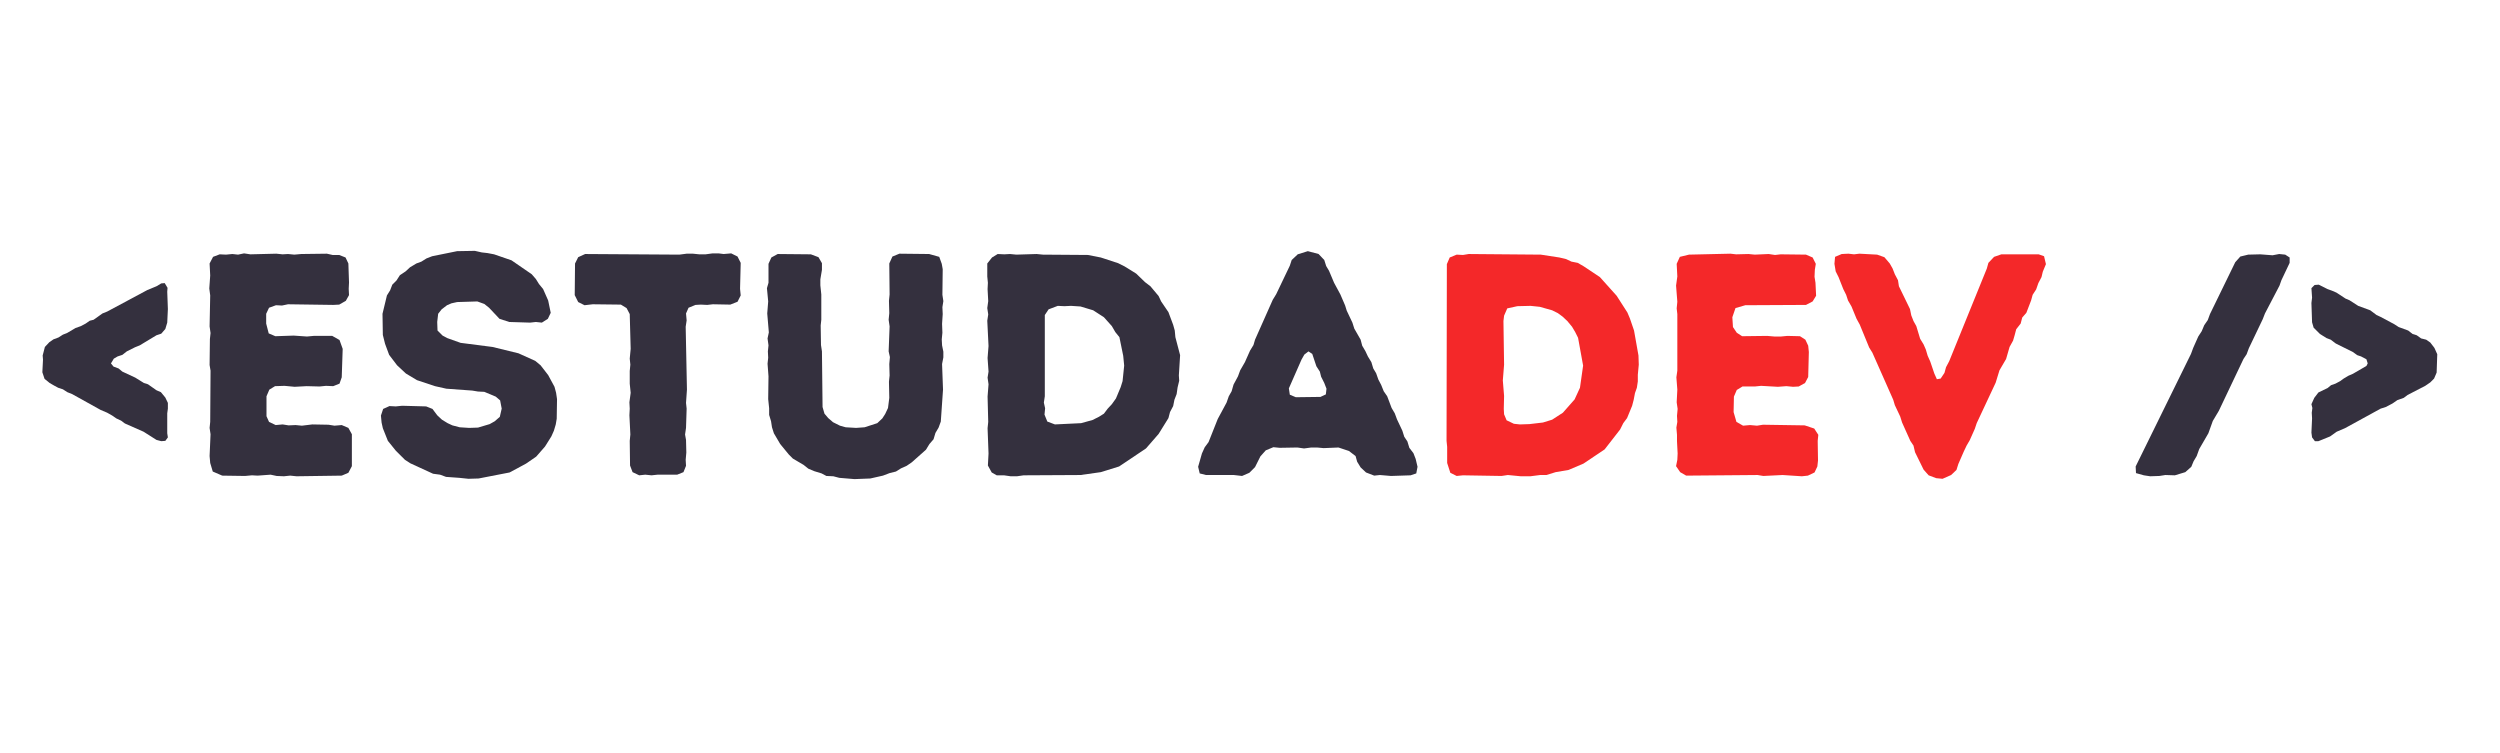 <svg width="166" height="50" viewBox="0 0 506 107" fill="none" xmlns="http://www.w3.org/2000/svg">
<g clip-path="url(#clip0_108_9179)">
<path d="M32.635 66.588L33.464 66.526L33.979 65.823L33.849 64.99V60.958L33.979 60V58.844L33.464 57.76L32.568 56.672L31.672 56.286L29.948 55.073L29.115 54.812L27.385 53.729L24.766 52.51L23.995 51.87L22.974 51.49L22.458 50.849L23.037 49.885L23.802 49.438L24.766 49.12L25.662 48.417L27.323 47.583L28.281 47.198L31.672 45.151L32.635 44.833L33.464 43.875L33.849 42.594L33.979 39.844L33.849 36.323L33.911 35.552L33.339 34.594L32.635 34.656L31.672 35.234L29.818 36L21.693 40.354L20.734 40.74L18.943 42.016L18.172 42.208L17.338 42.786L16.38 43.297L15.292 43.682L13.562 44.703L12.734 45.026L11.838 45.599L10.812 45.984L9.979 46.562L9.083 47.521L8.635 49.25L8.703 50.078L8.573 52.641L9.021 53.984L10.047 54.812L10.943 55.328L11.771 55.776L12.734 56.094L13.63 56.672L14.588 57.052L20.349 60.255L21.693 60.828L22.713 61.406L23.547 61.984L24.505 62.432L25.276 63.005L29.052 64.672L31.672 66.333L32.635 66.588Z" fill="#34303E"/>
<path d="M60.021 73.693L69.167 73.562L70.511 72.99L71.219 71.646V65.182L70.511 63.901L69.167 63.328L67.698 63.453L66.48 63.26L63.219 63.198L61.105 63.453L59.828 63.328L58.417 63.391L57.203 63.198L55.797 63.328L54.453 62.688L53.938 61.536V57.5L54.516 56.156L55.667 55.453L57.589 55.391L59.636 55.583L62.068 55.453L64.688 55.521L65.969 55.391L67.443 55.453L68.719 54.943L69.167 53.661L69.36 47.906L68.719 46.115L67.25 45.281H63.474L62.131 45.406L59.443 45.219L55.73 45.344L54.386 44.771L53.875 42.786V40.802L54.453 39.583L55.86 39.073L57.073 39.135L58.292 38.88L67.443 39.01L68.657 38.948L70 38.177L70.641 37.026L70.579 35.745L70.641 34.464L70.511 30.625L69.938 29.411L68.657 28.901H67.313L66.162 28.641L60.98 28.708L59.573 28.833L58.292 28.708L57.203 28.771L55.922 28.641L50.678 28.771L49.396 28.578L48.183 28.833L47.026 28.708L45.75 28.833L44.469 28.771L43.125 29.281L42.422 30.625L42.547 33.057L42.36 35.682L42.547 37.089L42.422 43.359L42.615 44.703L42.485 45.922L42.422 51.167L42.615 52.318L42.547 62.688L42.422 63.901L42.615 65.182L42.422 69.599L42.547 71.005L43.063 72.734L44.98 73.562L49.589 73.63L50.995 73.5L52.146 73.562L54.771 73.37L55.99 73.63L57.459 73.693L58.74 73.562L60.021 73.693Z" fill="#34303E"/>
<path d="M92.971 74.01L94.825 74.203L96.872 74.141L103.143 72.922L106.471 71.13L108.518 69.724L110.309 67.677L111.591 65.63L112.106 64.479L112.486 63.198L112.679 62.047L112.742 58.078L112.554 56.797L112.231 55.583L110.95 53.214L109.413 51.229L108.33 50.333L104.934 48.802L99.689 47.521L93.226 46.688L90.538 45.729L89.58 45.219L88.554 44.193L88.492 42.464L88.684 40.802L89.387 39.906L90.476 39.073L91.372 38.688L92.523 38.432L96.617 38.307L98.028 38.818L98.986 39.583L101.096 41.823L103.08 42.464L107.304 42.594L108.455 42.464L109.674 42.594L110.887 41.823L111.466 40.609L110.95 38.115L109.929 35.807L109.096 34.786L108.455 33.76L107.622 32.802L103.528 29.984L100.007 28.771L98.663 28.516L97.512 28.385L96.106 28.068L92.523 28.13L87.466 29.156L86.314 29.604L85.294 30.245L84.268 30.625L82.986 31.396L82.091 32.224L80.939 32.995L80.236 34.083L79.403 34.911L78.955 36.068L78.314 37.089L77.419 40.802L77.486 45.089L77.934 46.88L78.762 49.12L80.367 51.229L82.158 52.896L84.398 54.24L88.044 55.453L90.346 55.969L95.596 56.349L96.747 56.542L98.028 56.604L100.33 57.568L101.226 58.333L101.544 60L101.163 61.661L100.137 62.557L99.111 63.135L96.747 63.839L94.955 63.901L93.033 63.776L91.564 63.391L90.601 62.943L89.45 62.24L88.492 61.344L87.533 60.062L86.252 59.552L81.387 59.422L80.106 59.552L78.83 59.484L77.549 60.062L77.101 61.406L77.231 62.812L77.486 63.964L78.507 66.526L80.106 68.51L81.966 70.365L83.054 71.068L87.658 73.182L89.07 73.37L90.283 73.818L92.971 74.01Z" fill="#34303E"/>
<path d="M127.522 71.516L128.032 72.859L129.376 73.5L130.595 73.37L131.871 73.5L133.09 73.37H137.058L138.334 72.859L138.85 71.578L138.782 70.365L138.913 68.891L138.85 66.333L138.657 65.245L138.85 63.901L138.975 60L138.85 58.844L139.038 56.156L138.782 43.427L138.975 42.146L138.85 40.74L139.36 39.583L140.767 39.01L141.855 38.948L143.137 39.01L144.288 38.88L147.808 38.948L149.277 38.37L149.918 37.089L149.788 35.745L149.918 30.5L149.277 29.219L147.996 28.578L146.465 28.708L145.439 28.578H144.225L142.814 28.771H141.538L140.256 28.641H138.975L137.506 28.833L118.433 28.708L117.027 29.349L116.387 30.625L116.324 37.026L117.027 38.432L118.308 39.073L119.97 38.88L125.668 38.948L126.819 39.651L127.459 40.865L127.647 47.906L127.459 49.885L127.584 51.104L127.459 52.385V54.943L127.647 56.797L127.392 58.719L127.459 60L127.392 61.344L127.584 65.245L127.459 66.526L127.522 71.516Z" fill="#34303E"/>
<path d="M169.878 74.01L172.951 74.266L176.149 74.141L178.711 73.562L180.055 73.052L181.336 72.734L182.357 72.094L183.508 71.578L184.534 70.875L187.414 68.318L188.117 67.167L188.951 66.203L189.331 64.927L189.972 63.839L190.419 62.62L190.867 56.156L190.675 50.974L190.935 49.63V48.479L190.675 47.198L190.612 45.984L190.742 44.641L190.675 42.849L190.805 40.865L190.742 39.458L190.935 38.24L190.742 36.964L190.805 31.776L190.612 30.693L190.102 29.281L188.055 28.708L182.039 28.641L180.628 29.219L179.992 30.625L180.055 36.896L179.925 38.177L179.992 40.672L179.862 42.016L180.055 43.359L179.862 48.417L180.117 49.568L179.992 50.974L180.055 53.281L179.925 54.557L179.992 57.823L179.732 59.87L179.159 61.089L178.581 61.984L177.56 62.943L174.998 63.776L173.274 63.901L171.159 63.776L170.008 63.453L168.602 62.75L167.638 61.917L166.873 61.021L166.487 59.677L166.362 48.417L166.169 47.135L166.107 43.167L166.232 42.016V36.896L166.039 35.042V33.828L166.362 31.906V30.562L165.659 29.349L164.123 28.771L157.404 28.708L156.123 29.411L155.544 30.693V34.531L155.227 35.62L155.482 38.307L155.289 40.74L155.612 44.578L155.352 45.792L155.544 47.198L155.419 48.417L155.482 49.698L155.352 50.911L155.544 53.469L155.482 58.078L155.675 59.932V61.276L156.06 62.557L156.248 63.776L156.633 64.99L157.914 67.167L159.643 69.276L160.472 70.109L162.649 71.391L163.607 72.156L164.826 72.667L166.294 73.115L167.258 73.63L168.664 73.693L169.878 74.01Z" fill="#34303E"/>
<path d="M199.949 71.516L200.72 72.922L201.741 73.5H203.214L204.558 73.693H205.839L207.183 73.5L218.699 73.438L222.798 72.859L226.506 71.708L231.944 68.062L234.506 65.12L236.491 61.917L236.808 60.703L237.449 59.484L237.704 58.208L238.152 57.052L238.345 55.708L238.668 54.365L238.6 53.281L238.855 49.182L237.897 45.536L237.772 44.193L237.449 43.042L236.491 40.479L235.017 38.307L234.506 37.219L232.845 35.234L231.756 34.401L229.964 32.672L227.595 31.203L226.313 30.562L222.798 29.411L220.173 28.901L211.084 28.833L209.808 28.708L205.709 28.833L204.428 28.708L203.277 28.771L201.933 28.708L200.782 29.411L199.824 30.625V33.25L199.949 34.531L199.886 35.807L200.017 38.24L199.824 39.651L200.017 40.927L199.824 42.208L200.079 47.328L199.886 49.76L200.079 52.51L199.886 53.729L200.079 55.073L199.886 57.568L200.017 62.688L199.886 63.964L200.079 69.083L199.949 71.516ZM213.517 63.198L211.98 62.62L211.407 61.214L211.532 59.932L211.277 58.781L211.47 57.5V41.057L212.235 39.906L214.095 39.203L215.438 39.266L216.782 39.203L218.699 39.328L221.261 40.099L223.433 41.505L225.037 43.297L225.741 44.51L226.569 45.536L227.339 49.312L227.532 51.297L227.209 54.432L226.829 55.646L225.866 57.948L225.037 59.104L224.204 60L223.433 61.021L222.412 61.661L221.131 62.302L218.829 62.943L213.517 63.198Z" fill="#34303E"/>
<path d="M242.502 71.771L242.82 73.115L244.101 73.438H249.731L251.393 73.63L252.867 72.99L254.018 71.838L255.106 69.661L256.195 68.443L257.731 67.807L259.012 67.932L262.596 67.87L263.939 68.062L265.408 67.87H266.559L267.903 67.995L270.913 67.87L273.023 68.573L274.367 69.599L274.689 70.75L275.393 71.901L276.481 72.922L278.143 73.562L279.294 73.438L281.533 73.63L285.502 73.5L286.653 73.115L286.908 71.771L286.528 70.172L286.08 69.021L285.247 67.932L284.861 66.651L284.221 65.693L283.841 64.479L282.752 62.172L282.304 60.958L281.663 59.87L280.768 57.5L280.064 56.479L279.549 55.198L278.976 54.109L278.528 52.833L277.95 51.87L277.564 50.594L276.861 49.438L276.351 48.354L275.71 47.266L275.393 46.047L274.111 43.807L273.726 42.594L272.575 40.161L272.257 39.135L271.294 36.896L270.018 34.531L268.992 32.099L268.419 31.141L268.033 29.922L266.882 28.708L264.705 28.13L262.658 28.771L261.439 29.922L261.059 31.073L258.304 36.833L257.601 37.984L254.018 46.047L253.7 47.135L252.997 48.286L251.971 50.594L251.012 52.255L250.564 53.469L249.669 55.135L249.283 56.479L248.705 57.5L248.257 58.781L246.466 62.109L244.611 66.781L243.846 67.807L243.268 69.083L242.502 71.771ZM262.273 57.693L261.059 57.182L260.867 55.901L263.424 50.078L264.002 49.057L264.835 48.417L265.601 48.927L266.434 51.422L267.137 52.51L267.393 53.536L268.033 54.812L268.481 55.969L268.351 57.12L267.262 57.63L262.273 57.693Z" fill="#34303E"/>
<path d="M307.818 73.693H309.74L311.724 73.438H313L314.859 72.859L317.479 72.411L320.49 71.13L324.776 68.255L327.911 64.224L328.552 62.943L329.318 61.917L330.344 59.422L330.661 58.208L330.917 56.865L331.302 55.776L331.495 54.495V53.151L331.688 51.104L331.625 49.25L330.729 44.193L329.896 41.76L329.385 40.547L327.208 37.156L323.818 33.38L320.552 31.203L319.339 30.5L318.057 30.245L316.969 29.729L315.625 29.411L311.849 28.833L297.26 28.708L296.109 28.901L294.828 28.833L293.422 29.411L292.844 30.755L292.781 66.526L292.906 67.74V71.005L293.547 72.99L294.828 73.63L296.109 73.5L303.917 73.63L305.193 73.438L307.818 73.693ZM307.625 63.198L306.411 63.068L304.938 62.365L304.427 61.151L304.365 60.062L304.427 57.438L304.172 54.302L304.427 51.104L304.297 42.271L304.427 41.188L305.068 39.714L307.115 39.266L309.802 39.203L311.656 39.396L314.151 40.099L315.307 40.672L316.266 41.375L317.224 42.271L318.182 43.427L318.823 44.51L319.401 45.667L320.422 51.297L319.786 55.776L318.698 58.141L316.328 60.828L314.151 62.24L312.297 62.812L309.547 63.135L307.625 63.198Z" fill="#F42829"/>
<path d="M339.235 71.646L340.064 72.859L341.282 73.562L355.741 73.438L356.897 73.63L360.798 73.438L364.699 73.693L365.918 73.562L367.261 72.922L367.834 71.708L367.965 70.495L367.902 66.526L368.027 65.307L367.199 64.031L365.277 63.391L356.829 63.26L355.616 63.453L354.209 63.328L352.798 63.453L351.454 62.688L350.881 60.703L350.944 57.568L351.522 56.224L352.673 55.521H355.168L356.449 55.391L359.84 55.583L361.564 55.453L362.907 55.583L364.064 55.521L365.34 54.812L365.98 53.599L366.11 48.542L365.98 47.266L365.407 46.047L364.319 45.344L361.756 45.281L360.48 45.406H359.136L357.662 45.281L352.605 45.344L351.522 44.641L350.751 43.49L350.626 41.505L351.261 39.651L353.246 39.073L365.532 39.01L366.876 38.307L367.579 37.156L367.454 34.531L367.261 33.312L367.324 31.906L367.517 30.693L366.876 29.411L365.532 28.833L360.412 28.771L359.261 28.901L357.98 28.708L355.168 28.833L353.886 28.708L351.392 28.771L350.241 28.641L341.855 28.833L340.001 29.281L339.36 30.693L339.491 33.25L339.235 35.104L339.491 38.37L339.36 39.714L339.491 40.865V52.318L339.298 53.661L339.491 56.156L339.36 58.719L339.553 60.062L339.423 61.469L339.491 62.688L339.298 63.839L339.423 65.307V66.588L339.553 69.083L339.491 70.365L339.235 71.646Z" fill="#F42829"/>
<path d="M389.336 72.349L390.357 73.5L391.893 74.078L393.174 74.203L394.904 73.438L395.987 72.411L396.372 71.198L397.461 68.703L398.039 67.484L398.674 66.396L399.701 64.094L400.086 62.943L403.924 54.75L404.69 52.255L406.034 49.953L406.737 47.521L407.445 46.24L407.763 45.151L408.081 43.938L408.982 42.786L409.299 41.568L410.133 40.609L411.091 38.115L411.409 36.964L412.117 35.875L412.565 34.594L413.201 33.38L413.461 32.292L414.096 30.755L413.716 29.156L412.628 28.771H405.076L403.602 29.281L402.451 30.5L402.133 31.651L394.518 50.401L393.878 51.615L393.56 52.766L392.789 53.917L392.023 54.047L391.508 52.896L390.68 50.464L390.164 49.312L389.784 48.031L389.336 47.01L388.633 45.854L387.862 43.297L387.289 42.271L386.841 41.12L386.581 39.844L384.341 35.234L384.154 34.016L383.513 32.802L383.065 31.651L382.487 30.625L381.398 29.349L379.93 28.833L376.346 28.641L375.258 28.771L374.107 28.641L372.763 28.708L371.419 29.281L371.289 30.693L371.544 32.224L372.122 33.38L373.081 35.807L373.659 36.964L374.039 38.115L374.742 39.328L375.768 41.823L376.409 42.979L378.326 47.646L378.966 48.672L383.19 58.208L383.513 59.292L384.602 61.599L384.982 62.812L386.648 66.526L387.289 67.484L387.607 68.828L389.336 72.349Z" fill="#F42829"/>
<path d="M440.194 73.5L442.303 72.859L443.522 71.771L443.97 70.682L444.611 69.599L445.121 68.188L446.975 64.99L447.871 62.495L449.09 60.448L454.079 49.953L454.72 48.99L455.168 47.776L457.98 41.891L458.428 40.74L461.371 35.104L461.756 34.016L463.423 30.5V29.411L462.527 28.833L461.309 28.708L459.965 28.963L457.47 28.771L455.038 28.833L453.439 29.219L452.413 30.37L447.298 40.865L446.85 42.083L446.142 43.104L445.631 44.323L444.928 45.406L443.902 47.714L443.454 48.927L432.256 71.708L432.324 73.052L433.923 73.5L435.199 73.693L437.059 73.63L438.272 73.438L440.194 73.5Z" fill="#34303E"/>
<path d="M467.962 65.823L468.535 66.588H469.243L471.608 65.63L472.952 64.672L474.618 63.964L481.848 60L482.874 59.677L484.217 58.974L485.238 58.271L486.519 57.823L487.285 57.245L490.868 55.391L491.894 54.688L492.66 53.917L493.176 52.703L493.301 48.99L492.728 47.714L491.894 46.625L491.061 46.047L490.04 45.792L489.144 45.151L488.311 44.896L487.415 44.193L485.493 43.49L484.598 42.911L481.848 41.443L481.014 41.057L479.738 40.099L477.306 39.203L475.514 38.052L474.743 37.729L472.889 36.516L471.993 36.13L471.098 35.807L469.306 34.911L468.473 34.979L467.832 35.62L467.962 37.536L467.832 38.625L467.962 42.531L468.28 43.615L469.561 44.896L470.905 45.729L471.738 46.047L472.759 46.818L476.217 48.542L477.113 49.182L477.879 49.438L478.967 50.016L479.223 50.849L478.967 51.359L476.217 52.958L475.321 53.344L474.358 53.917L473.655 54.432L472.696 54.943L471.801 55.26L471.098 55.839L469.243 56.734L468.41 57.823L467.832 59.104L468.025 59.87L467.9 60.828L467.962 61.984L467.832 64.859L467.962 65.823Z" fill="#34303E"/>
</g>
<defs>
<clipPath id="clip0_108_9179">
<rect width="506" height="100" fill="white"/>
</clipPath>
</defs>
</svg>
